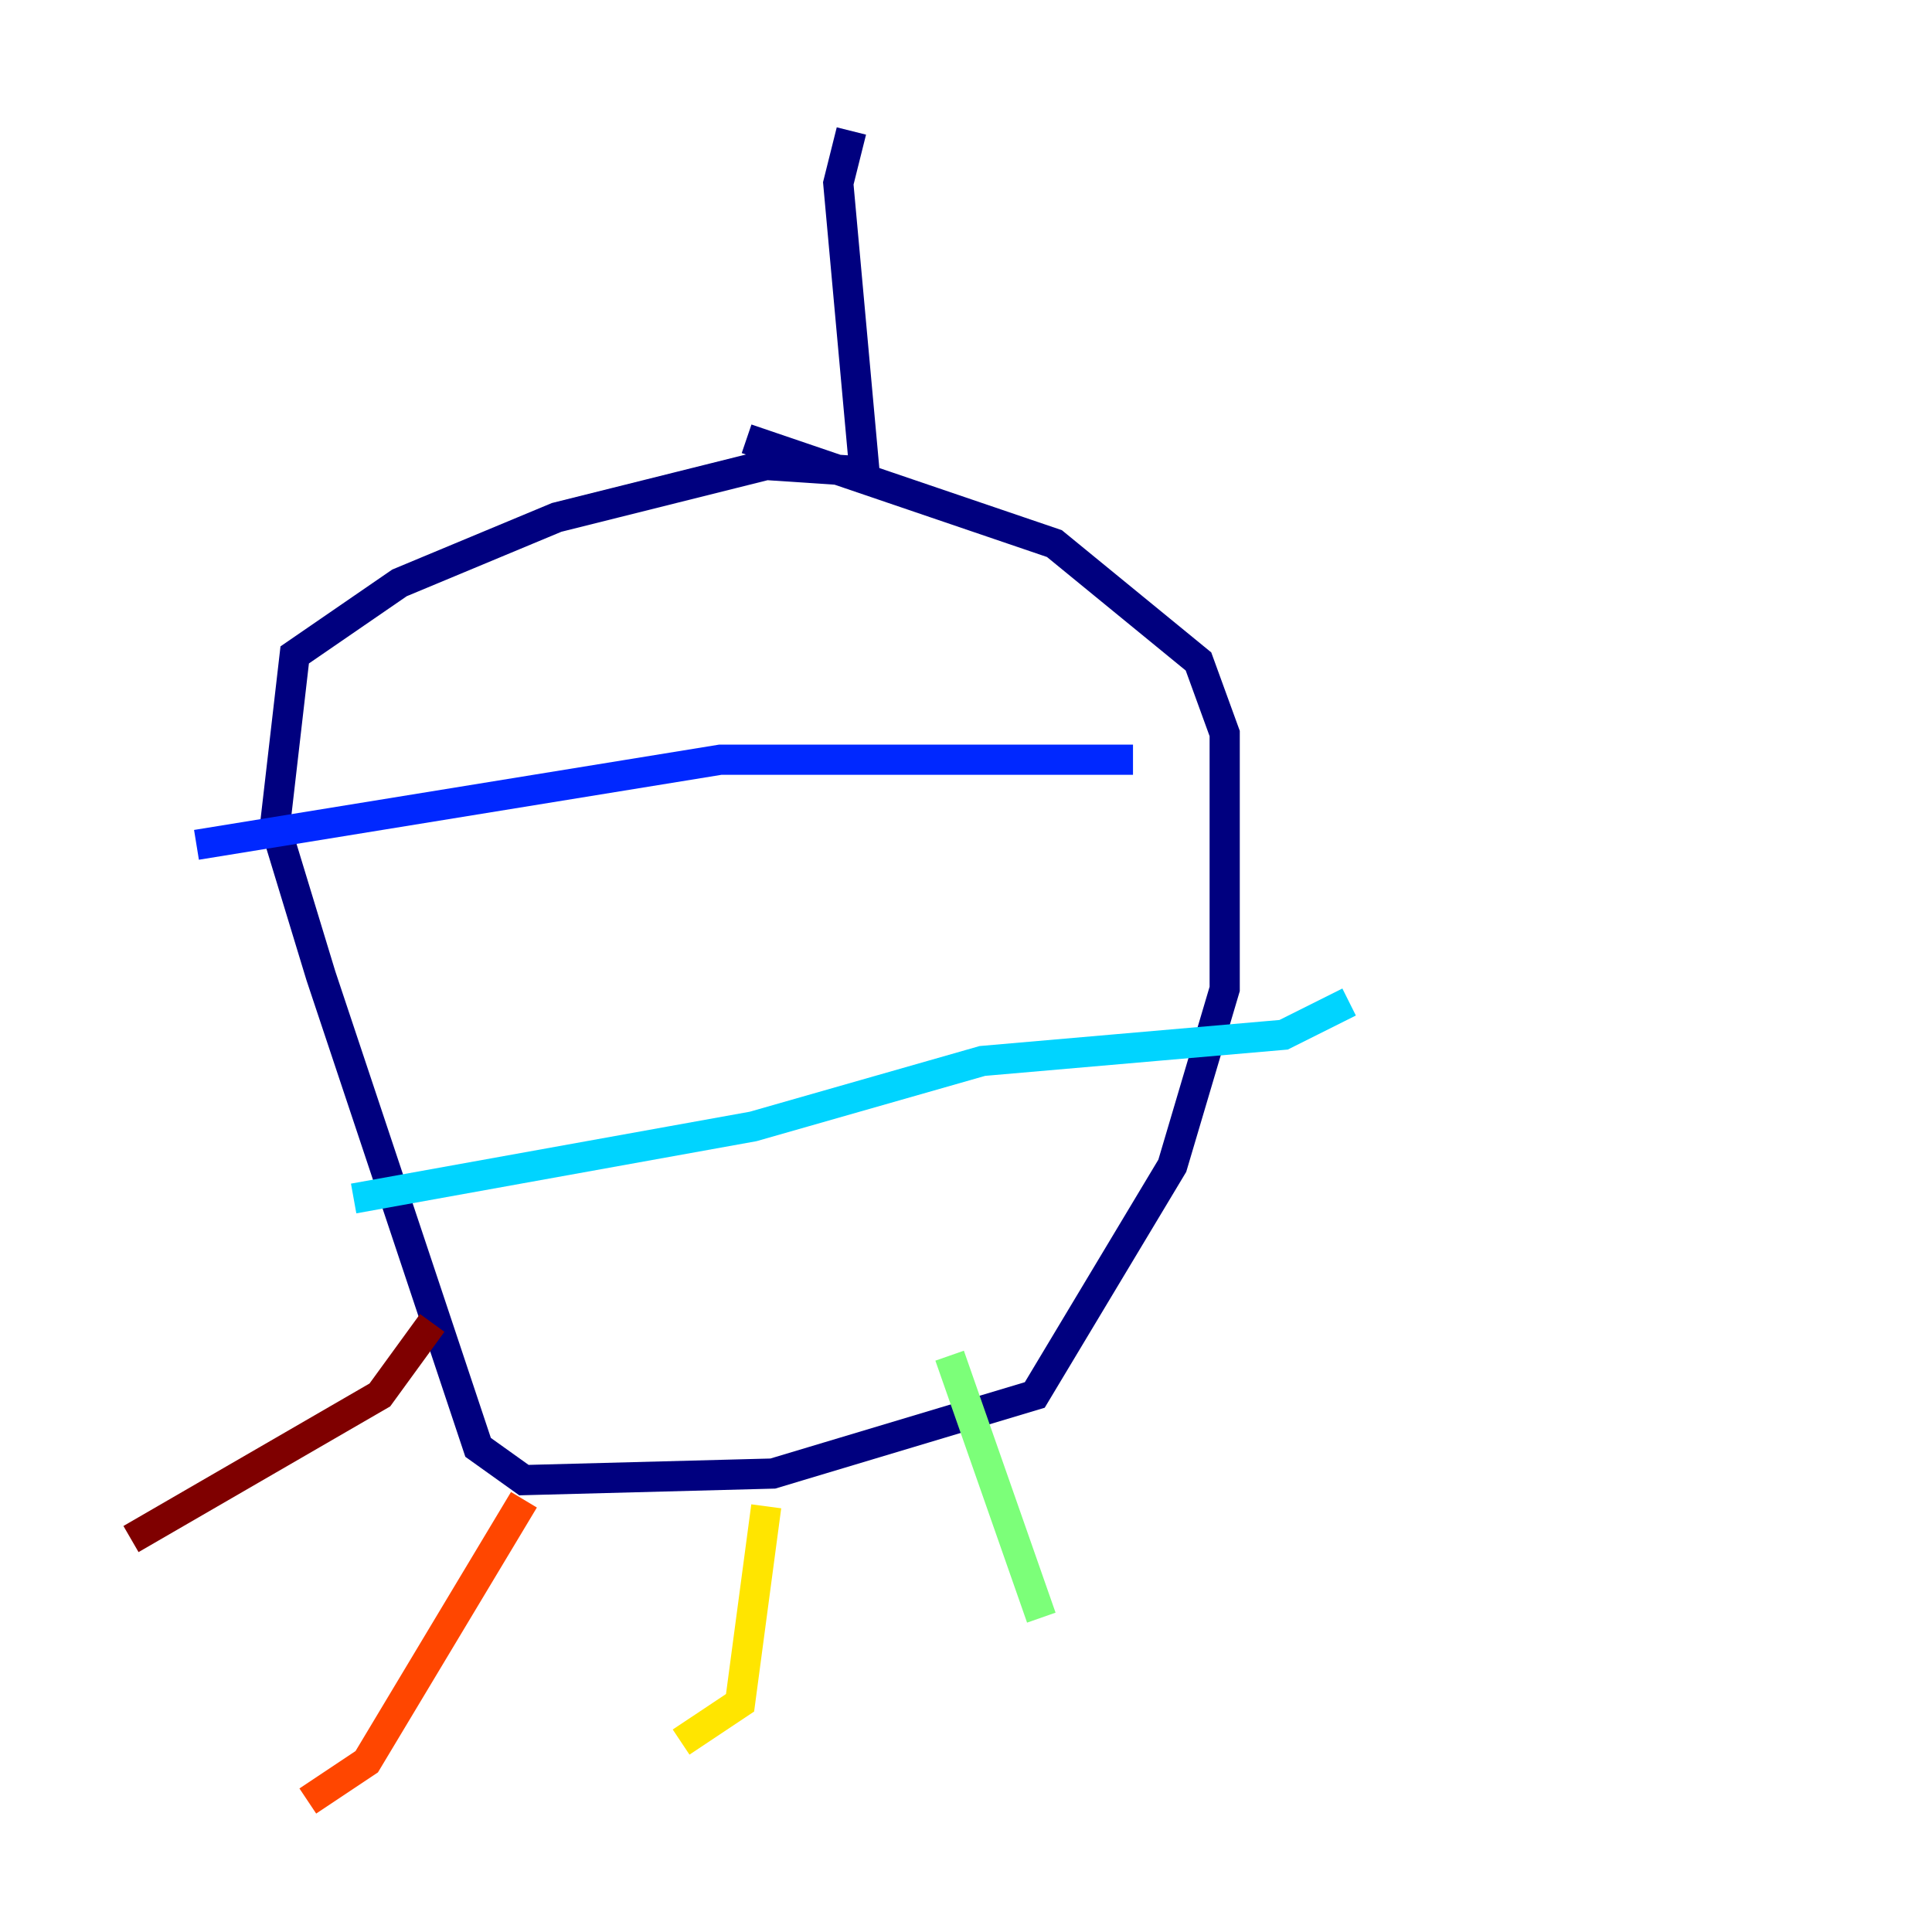 <?xml version="1.0" encoding="utf-8" ?>
<svg baseProfile="tiny" height="128" version="1.2" viewBox="0,0,128,128" width="128" xmlns="http://www.w3.org/2000/svg" xmlns:ev="http://www.w3.org/2001/xml-events" xmlns:xlink="http://www.w3.org/1999/xlink"><defs /><polyline fill="none" points="56.407,8.678 55.539,12.149 57.275,31.241 50.766,30.807 36.881,34.278 26.468,38.617 19.525,43.39 18.224,54.671 21.261,64.651 31.675,95.891 34.712,98.061 51.2,97.627 68.556,92.42 77.668,77.234 81.139,65.519 81.139,48.597 79.403,43.824 69.858,36.014 49.464,29.071" stroke="#00007f" stroke-width="2" /><polyline fill="none" points="75.064,50.332 47.729,50.332 13.017,55.973" stroke="#0028ff" stroke-width="2" /><polyline fill="none" points="89.383,66.386 85.044,68.556 65.085,70.291 49.898,74.63 23.43,79.403" stroke="#00d4ff" stroke-width="2" /><polyline fill="none" points="62.915,89.817 68.99,107.173" stroke="#7cff79" stroke-width="2" /><polyline fill="none" points="50.766,99.797 49.031,112.814 45.125,115.417" stroke="#ffe500" stroke-width="2" /><polyline fill="none" points="34.712,99.363 24.298,116.719 20.393,119.322" stroke="#ff4600" stroke-width="2" /><polyline fill="none" points="28.637,87.647 25.166,92.42 8.678,101.966" stroke="#7f0000" stroke-width="2" /></svg>
